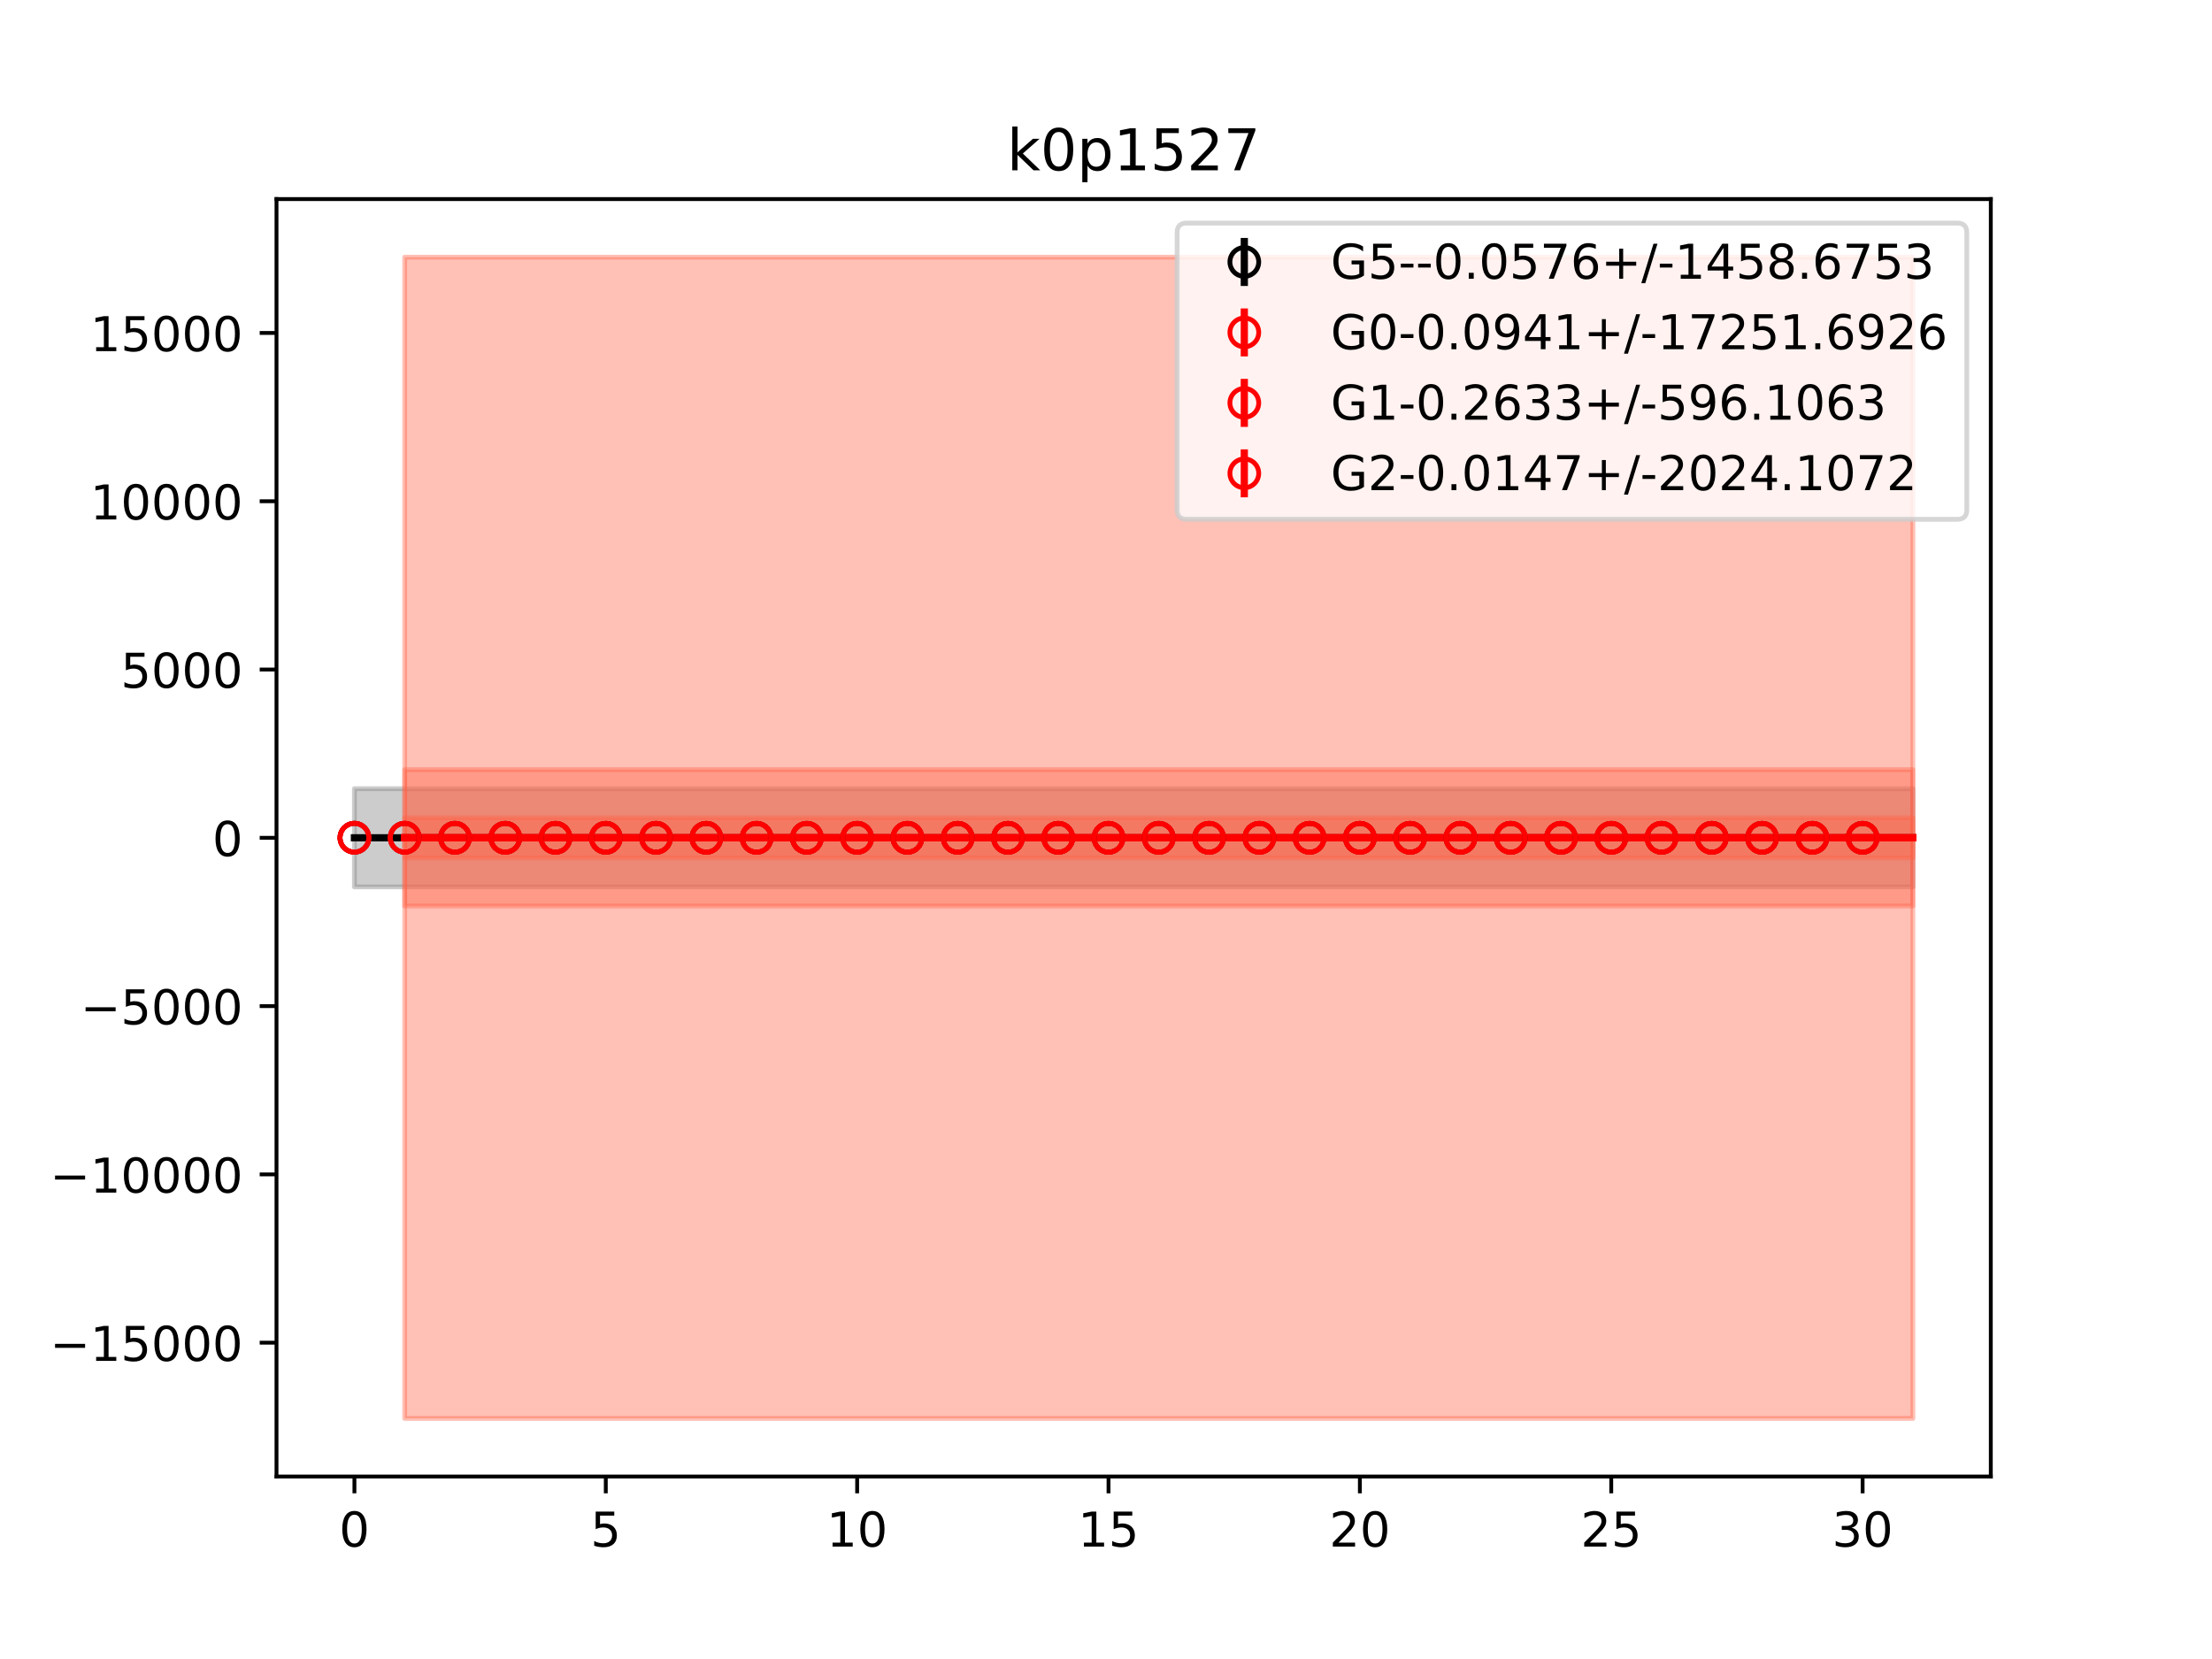 <?xml version="1.0" encoding="utf-8" standalone="no"?>
<!DOCTYPE svg PUBLIC "-//W3C//DTD SVG 1.1//EN"
  "http://www.w3.org/Graphics/SVG/1.1/DTD/svg11.dtd">
<!-- Created with matplotlib (https://matplotlib.org/) -->
<svg height="345.6pt" version="1.1" viewBox="0 0 460.8 345.6" width="460.8pt" xmlns="http://www.w3.org/2000/svg" xmlns:xlink="http://www.w3.org/1999/xlink">
 <defs>
  <style type="text/css">
*{stroke-linecap:butt;stroke-linejoin:round;}
  </style>
 </defs>
 <g id="figure_1">
  <g id="patch_1">
   <path d="M 0 345.6 
L 460.8 345.6 
L 460.8 0 
L 0 0 
z
" style="fill:#ffffff;"/>
  </g>
  <g id="axes_1">
   <g id="patch_2">
    <path d="M 57.6 307.584 
L 414.72 307.584 
L 414.72 41.472 
L 57.6 41.472 
z
" style="fill:#ffffff;"/>
   </g>
   <g id="PolyCollection_1">
    <defs>
     <path d="M 73.833 -181.298 
L 73.833 -160.843 
L 84.305 -160.843 
L 94.778 -160.843 
L 105.251 -160.843 
L 115.724 -160.843 
L 126.196 -160.843 
L 136.669 -160.843 
L 147.142 -160.843 
L 157.615 -160.843 
L 168.087 -160.843 
L 178.56 -160.843 
L 189.033 -160.843 
L 199.505 -160.843 
L 209.978 -160.843 
L 220.451 -160.843 
L 230.924 -160.843 
L 241.396 -160.843 
L 251.869 -160.843 
L 262.342 -160.843 
L 272.815 -160.843 
L 283.287 -160.843 
L 293.76 -160.843 
L 304.233 -160.843 
L 314.705 -160.843 
L 325.178 -160.843 
L 335.651 -160.843 
L 346.124 -160.843 
L 356.596 -160.843 
L 367.069 -160.843 
L 377.542 -160.843 
L 388.015 -160.843 
L 398.487 -160.843 
L 398.487 -181.298 
L 398.487 -181.298 
L 388.015 -181.298 
L 377.542 -181.298 
L 367.069 -181.298 
L 356.596 -181.298 
L 346.124 -181.298 
L 335.651 -181.298 
L 325.178 -181.298 
L 314.705 -181.298 
L 304.233 -181.298 
L 293.76 -181.298 
L 283.287 -181.298 
L 272.815 -181.298 
L 262.342 -181.298 
L 251.869 -181.298 
L 241.396 -181.298 
L 230.924 -181.298 
L 220.451 -181.298 
L 209.978 -181.298 
L 199.505 -181.298 
L 189.033 -181.298 
L 178.56 -181.298 
L 168.087 -181.298 
L 157.615 -181.298 
L 147.142 -181.298 
L 136.669 -181.298 
L 126.196 -181.298 
L 115.724 -181.298 
L 105.251 -181.298 
L 94.778 -181.298 
L 84.305 -181.298 
L 73.833 -181.298 
z
" id="ma9f7915582" style="stroke:#808080;stroke-opacity:0.4;"/>
    </defs>
    <g clip-path="url(#p9915caf47b)">
     <use style="fill:#808080;fill-opacity:0.4;stroke:#808080;stroke-opacity:0.4;" x="0" xlink:href="#ma9f7915582" y="345.6"/>
    </g>
   </g>
   <g id="PolyCollection_2">
    <defs>
     <path d="M 84.305 -292.032 
L 84.305 -50.112 
L 94.778 -50.112 
L 105.251 -50.112 
L 115.724 -50.112 
L 126.196 -50.112 
L 136.669 -50.112 
L 147.142 -50.112 
L 157.615 -50.112 
L 168.087 -50.112 
L 178.56 -50.112 
L 189.033 -50.112 
L 199.505 -50.112 
L 209.978 -50.112 
L 220.451 -50.112 
L 230.924 -50.112 
L 241.396 -50.112 
L 251.869 -50.112 
L 262.342 -50.112 
L 272.815 -50.112 
L 283.287 -50.112 
L 293.76 -50.112 
L 304.233 -50.112 
L 314.705 -50.112 
L 325.178 -50.112 
L 335.651 -50.112 
L 346.124 -50.112 
L 356.596 -50.112 
L 367.069 -50.112 
L 377.542 -50.112 
L 388.015 -50.112 
L 398.487 -50.112 
L 398.487 -292.032 
L 398.487 -292.032 
L 388.015 -292.032 
L 377.542 -292.032 
L 367.069 -292.032 
L 356.596 -292.032 
L 346.124 -292.032 
L 335.651 -292.032 
L 325.178 -292.032 
L 314.705 -292.032 
L 304.233 -292.032 
L 293.76 -292.032 
L 283.287 -292.032 
L 272.815 -292.032 
L 262.342 -292.032 
L 251.869 -292.032 
L 241.396 -292.032 
L 230.924 -292.032 
L 220.451 -292.032 
L 209.978 -292.032 
L 199.505 -292.032 
L 189.033 -292.032 
L 178.56 -292.032 
L 168.087 -292.032 
L 157.615 -292.032 
L 147.142 -292.032 
L 136.669 -292.032 
L 126.196 -292.032 
L 115.724 -292.032 
L 105.251 -292.032 
L 94.778 -292.032 
L 84.305 -292.032 
z
" id="m468302e255" style="stroke:#ff6347;stroke-opacity:0.4;"/>
    </defs>
    <g clip-path="url(#p9915caf47b)">
     <use style="fill:#ff6347;fill-opacity:0.4;stroke:#ff6347;stroke-opacity:0.4;" x="0" xlink:href="#m468302e255" y="345.6"/>
    </g>
   </g>
   <g id="PolyCollection_3">
    <defs>
     <path d="M 84.305 -175.253 
L 84.305 -166.894 
L 94.778 -166.894 
L 105.251 -166.894 
L 115.724 -166.894 
L 126.196 -166.894 
L 136.669 -166.894 
L 147.142 -166.894 
L 157.615 -166.894 
L 168.087 -166.894 
L 178.56 -166.894 
L 189.033 -166.894 
L 199.505 -166.894 
L 209.978 -166.894 
L 220.451 -166.894 
L 230.924 -166.894 
L 241.396 -166.894 
L 251.869 -166.894 
L 262.342 -166.894 
L 272.815 -166.894 
L 283.287 -166.894 
L 293.76 -166.894 
L 304.233 -166.894 
L 314.705 -166.894 
L 325.178 -166.894 
L 335.651 -166.894 
L 346.124 -166.894 
L 356.596 -166.894 
L 367.069 -166.894 
L 377.542 -166.894 
L 388.015 -166.894 
L 398.487 -166.894 
L 398.487 -175.253 
L 398.487 -175.253 
L 388.015 -175.253 
L 377.542 -175.253 
L 367.069 -175.253 
L 356.596 -175.253 
L 346.124 -175.253 
L 335.651 -175.253 
L 325.178 -175.253 
L 314.705 -175.253 
L 304.233 -175.253 
L 293.76 -175.253 
L 283.287 -175.253 
L 272.815 -175.253 
L 262.342 -175.253 
L 251.869 -175.253 
L 241.396 -175.253 
L 230.924 -175.253 
L 220.451 -175.253 
L 209.978 -175.253 
L 199.505 -175.253 
L 189.033 -175.253 
L 178.56 -175.253 
L 168.087 -175.253 
L 157.615 -175.253 
L 147.142 -175.253 
L 136.669 -175.253 
L 126.196 -175.253 
L 115.724 -175.253 
L 105.251 -175.253 
L 94.778 -175.253 
L 84.305 -175.253 
z
" id="m6cfdcf183e" style="stroke:#ff6347;stroke-opacity:0.4;"/>
    </defs>
    <g clip-path="url(#p9915caf47b)">
     <use style="fill:#ff6347;fill-opacity:0.4;stroke:#ff6347;stroke-opacity:0.4;" x="0" xlink:href="#m6cfdcf183e" y="345.6"/>
    </g>
   </g>
   <g id="PolyCollection_4">
    <defs>
     <path d="M 84.305 -185.263 
L 84.305 -156.879 
L 94.778 -156.879 
L 105.251 -156.879 
L 115.724 -156.879 
L 126.196 -156.879 
L 136.669 -156.879 
L 147.142 -156.879 
L 157.615 -156.879 
L 168.087 -156.879 
L 178.56 -156.879 
L 189.033 -156.879 
L 199.505 -156.879 
L 209.978 -156.879 
L 220.451 -156.879 
L 230.924 -156.879 
L 241.396 -156.879 
L 251.869 -156.879 
L 262.342 -156.879 
L 272.815 -156.879 
L 283.287 -156.879 
L 293.76 -156.879 
L 304.233 -156.879 
L 314.705 -156.879 
L 325.178 -156.879 
L 335.651 -156.879 
L 346.124 -156.879 
L 356.596 -156.879 
L 367.069 -156.879 
L 377.542 -156.879 
L 388.015 -156.879 
L 398.487 -156.879 
L 398.487 -185.263 
L 398.487 -185.263 
L 388.015 -185.263 
L 377.542 -185.263 
L 367.069 -185.263 
L 356.596 -185.263 
L 346.124 -185.263 
L 335.651 -185.263 
L 325.178 -185.263 
L 314.705 -185.263 
L 304.233 -185.263 
L 293.76 -185.263 
L 283.287 -185.263 
L 272.815 -185.263 
L 262.342 -185.263 
L 251.869 -185.263 
L 241.396 -185.263 
L 230.924 -185.263 
L 220.451 -185.263 
L 209.978 -185.263 
L 199.505 -185.263 
L 189.033 -185.263 
L 178.56 -185.263 
L 168.087 -185.263 
L 157.615 -185.263 
L 147.142 -185.263 
L 136.669 -185.263 
L 126.196 -185.263 
L 115.724 -185.263 
L 105.251 -185.263 
L 94.778 -185.263 
L 84.305 -185.263 
z
" id="m19964b899a" style="stroke:#ff6347;stroke-opacity:0.4;"/>
    </defs>
    <g clip-path="url(#p9915caf47b)">
     <use style="fill:#ff6347;fill-opacity:0.4;stroke:#ff6347;stroke-opacity:0.4;" x="0" xlink:href="#m19964b899a" y="345.6"/>
    </g>
   </g>
   <g id="matplotlib.axis_1">
    <g id="xtick_1">
     <g id="line2d_1">
      <defs>
       <path d="M 0 0 
L 0 3.5 
" id="m125a517c68" style="stroke:#000000;stroke-width:0.8;"/>
      </defs>
      <g>
       <use style="stroke:#000000;stroke-width:0.8;" x="73.833" xlink:href="#m125a517c68" y="307.584"/>
      </g>
     </g>
     <g id="text_1">
      <!-- 0 -->
      <defs>
       <path d="M 31.781 66.406 
Q 24.172 66.406 20.328 58.906 
Q 16.5 51.422 16.5 36.375 
Q 16.5 21.391 20.328 13.891 
Q 24.172 6.391 31.781 6.391 
Q 39.453 6.391 43.281 13.891 
Q 47.125 21.391 47.125 36.375 
Q 47.125 51.422 43.281 58.906 
Q 39.453 66.406 31.781 66.406 
z
M 31.781 74.219 
Q 44.047 74.219 50.516 64.516 
Q 56.984 54.828 56.984 36.375 
Q 56.984 17.969 50.516 8.266 
Q 44.047 -1.422 31.781 -1.422 
Q 19.531 -1.422 13.062 8.266 
Q 6.594 17.969 6.594 36.375 
Q 6.594 54.828 13.062 64.516 
Q 19.531 74.219 31.781 74.219 
z
" id="DejaVuSans-48"/>
      </defs>
      <g transform="translate(70.651 322.182)scale(0.1 -0.1)">
       <use xlink:href="#DejaVuSans-48"/>
      </g>
     </g>
    </g>
    <g id="xtick_2">
     <g id="line2d_2">
      <g>
       <use style="stroke:#000000;stroke-width:0.8;" x="126.196" xlink:href="#m125a517c68" y="307.584"/>
      </g>
     </g>
     <g id="text_2">
      <!-- 5 -->
      <defs>
       <path d="M 10.797 72.906 
L 49.516 72.906 
L 49.516 64.594 
L 19.828 64.594 
L 19.828 46.734 
Q 21.969 47.469 24.109 47.828 
Q 26.266 48.188 28.422 48.188 
Q 40.625 48.188 47.75 41.5 
Q 54.891 34.812 54.891 23.391 
Q 54.891 11.625 47.562 5.094 
Q 40.234 -1.422 26.906 -1.422 
Q 22.312 -1.422 17.547 -0.641 
Q 12.797 0.141 7.719 1.703 
L 7.719 11.625 
Q 12.109 9.234 16.797 8.062 
Q 21.484 6.891 26.703 6.891 
Q 35.156 6.891 40.078 11.328 
Q 45.016 15.766 45.016 23.391 
Q 45.016 31 40.078 35.438 
Q 35.156 39.891 26.703 39.891 
Q 22.75 39.891 18.812 39.016 
Q 14.891 38.141 10.797 36.281 
z
" id="DejaVuSans-53"/>
      </defs>
      <g transform="translate(123.015 322.182)scale(0.1 -0.1)">
       <use xlink:href="#DejaVuSans-53"/>
      </g>
     </g>
    </g>
    <g id="xtick_3">
     <g id="line2d_3">
      <g>
       <use style="stroke:#000000;stroke-width:0.8;" x="178.56" xlink:href="#m125a517c68" y="307.584"/>
      </g>
     </g>
     <g id="text_3">
      <!-- 10 -->
      <defs>
       <path d="M 12.406 8.297 
L 28.516 8.297 
L 28.516 63.922 
L 10.984 60.406 
L 10.984 69.391 
L 28.422 72.906 
L 38.281 72.906 
L 38.281 8.297 
L 54.391 8.297 
L 54.391 0 
L 12.406 0 
z
" id="DejaVuSans-49"/>
      </defs>
      <g transform="translate(172.197 322.182)scale(0.1 -0.1)">
       <use xlink:href="#DejaVuSans-49"/>
       <use x="63.623" xlink:href="#DejaVuSans-48"/>
      </g>
     </g>
    </g>
    <g id="xtick_4">
     <g id="line2d_4">
      <g>
       <use style="stroke:#000000;stroke-width:0.8;" x="230.924" xlink:href="#m125a517c68" y="307.584"/>
      </g>
     </g>
     <g id="text_4">
      <!-- 15 -->
      <g transform="translate(224.561 322.182)scale(0.1 -0.1)">
       <use xlink:href="#DejaVuSans-49"/>
       <use x="63.623" xlink:href="#DejaVuSans-53"/>
      </g>
     </g>
    </g>
    <g id="xtick_5">
     <g id="line2d_5">
      <g>
       <use style="stroke:#000000;stroke-width:0.8;" x="283.287" xlink:href="#m125a517c68" y="307.584"/>
      </g>
     </g>
     <g id="text_5">
      <!-- 20 -->
      <defs>
       <path d="M 19.188 8.297 
L 53.609 8.297 
L 53.609 0 
L 7.328 0 
L 7.328 8.297 
Q 12.938 14.109 22.625 23.891 
Q 32.328 33.688 34.812 36.531 
Q 39.547 41.844 41.422 45.531 
Q 43.312 49.219 43.312 52.781 
Q 43.312 58.594 39.234 62.25 
Q 35.156 65.922 28.609 65.922 
Q 23.969 65.922 18.812 64.312 
Q 13.672 62.703 7.812 59.422 
L 7.812 69.391 
Q 13.766 71.781 18.938 73 
Q 24.125 74.219 28.422 74.219 
Q 39.75 74.219 46.484 68.547 
Q 53.219 62.891 53.219 53.422 
Q 53.219 48.922 51.531 44.891 
Q 49.859 40.875 45.406 35.406 
Q 44.188 33.984 37.641 27.219 
Q 31.109 20.453 19.188 8.297 
z
" id="DejaVuSans-50"/>
      </defs>
      <g transform="translate(276.925 322.182)scale(0.1 -0.1)">
       <use xlink:href="#DejaVuSans-50"/>
       <use x="63.623" xlink:href="#DejaVuSans-48"/>
      </g>
     </g>
    </g>
    <g id="xtick_6">
     <g id="line2d_6">
      <g>
       <use style="stroke:#000000;stroke-width:0.8;" x="335.651" xlink:href="#m125a517c68" y="307.584"/>
      </g>
     </g>
     <g id="text_6">
      <!-- 25 -->
      <g transform="translate(329.288 322.182)scale(0.1 -0.1)">
       <use xlink:href="#DejaVuSans-50"/>
       <use x="63.623" xlink:href="#DejaVuSans-53"/>
      </g>
     </g>
    </g>
    <g id="xtick_7">
     <g id="line2d_7">
      <g>
       <use style="stroke:#000000;stroke-width:0.8;" x="388.015" xlink:href="#m125a517c68" y="307.584"/>
      </g>
     </g>
     <g id="text_7">
      <!-- 30 -->
      <defs>
       <path d="M 40.578 39.312 
Q 47.656 37.797 51.625 33 
Q 55.609 28.219 55.609 21.188 
Q 55.609 10.406 48.188 4.484 
Q 40.766 -1.422 27.094 -1.422 
Q 22.516 -1.422 17.656 -0.516 
Q 12.797 0.391 7.625 2.203 
L 7.625 11.719 
Q 11.719 9.328 16.594 8.109 
Q 21.484 6.891 26.812 6.891 
Q 36.078 6.891 40.938 10.547 
Q 45.797 14.203 45.797 21.188 
Q 45.797 27.641 41.281 31.266 
Q 36.766 34.906 28.719 34.906 
L 20.219 34.906 
L 20.219 43.016 
L 29.109 43.016 
Q 36.375 43.016 40.234 45.922 
Q 44.094 48.828 44.094 54.297 
Q 44.094 59.906 40.109 62.906 
Q 36.141 65.922 28.719 65.922 
Q 24.656 65.922 20.016 65.031 
Q 15.375 64.156 9.812 62.312 
L 9.812 71.094 
Q 15.438 72.656 20.344 73.438 
Q 25.25 74.219 29.594 74.219 
Q 40.828 74.219 47.359 69.109 
Q 53.906 64.016 53.906 55.328 
Q 53.906 49.266 50.438 45.094 
Q 46.969 40.922 40.578 39.312 
z
" id="DejaVuSans-51"/>
      </defs>
      <g transform="translate(381.652 322.182)scale(0.1 -0.1)">
       <use xlink:href="#DejaVuSans-51"/>
       <use x="63.623" xlink:href="#DejaVuSans-48"/>
      </g>
     </g>
    </g>
   </g>
   <g id="matplotlib.axis_2">
    <g id="ytick_1">
     <g id="line2d_8">
      <defs>
       <path d="M 0 0 
L -3.5 0 
" id="m4647916063" style="stroke:#000000;stroke-width:0.8;"/>
      </defs>
      <g>
       <use style="stroke:#000000;stroke-width:0.8;" x="57.6" xlink:href="#m4647916063" y="279.701"/>
      </g>
     </g>
     <g id="text_8">
      <!-- −15000 -->
      <defs>
       <path d="M 10.594 35.5 
L 73.188 35.5 
L 73.188 27.203 
L 10.594 27.203 
z
" id="DejaVuSans-8722"/>
      </defs>
      <g transform="translate(10.408 283.5)scale(0.1 -0.1)">
       <use xlink:href="#DejaVuSans-8722"/>
       <use x="83.789" xlink:href="#DejaVuSans-49"/>
       <use x="147.412" xlink:href="#DejaVuSans-53"/>
       <use x="211.035" xlink:href="#DejaVuSans-48"/>
       <use x="274.658" xlink:href="#DejaVuSans-48"/>
       <use x="338.281" xlink:href="#DejaVuSans-48"/>
      </g>
     </g>
    </g>
    <g id="ytick_2">
     <g id="line2d_9">
      <g>
       <use style="stroke:#000000;stroke-width:0.8;" x="57.6" xlink:href="#m4647916063" y="244.644"/>
      </g>
     </g>
     <g id="text_9">
      <!-- −10000 -->
      <g transform="translate(10.408 248.443)scale(0.1 -0.1)">
       <use xlink:href="#DejaVuSans-8722"/>
       <use x="83.789" xlink:href="#DejaVuSans-49"/>
       <use x="147.412" xlink:href="#DejaVuSans-48"/>
       <use x="211.035" xlink:href="#DejaVuSans-48"/>
       <use x="274.658" xlink:href="#DejaVuSans-48"/>
       <use x="338.281" xlink:href="#DejaVuSans-48"/>
      </g>
     </g>
    </g>
    <g id="ytick_3">
     <g id="line2d_10">
      <g>
       <use style="stroke:#000000;stroke-width:0.8;" x="57.6" xlink:href="#m4647916063" y="209.586"/>
      </g>
     </g>
     <g id="text_10">
      <!-- −5000 -->
      <g transform="translate(16.77 213.385)scale(0.1 -0.1)">
       <use xlink:href="#DejaVuSans-8722"/>
       <use x="83.789" xlink:href="#DejaVuSans-53"/>
       <use x="147.412" xlink:href="#DejaVuSans-48"/>
       <use x="211.035" xlink:href="#DejaVuSans-48"/>
       <use x="274.658" xlink:href="#DejaVuSans-48"/>
      </g>
     </g>
    </g>
    <g id="ytick_4">
     <g id="line2d_11">
      <g>
       <use style="stroke:#000000;stroke-width:0.8;" x="57.6" xlink:href="#m4647916063" y="174.529"/>
      </g>
     </g>
     <g id="text_11">
      <!-- 0 -->
      <g transform="translate(44.237 178.328)scale(0.1 -0.1)">
       <use xlink:href="#DejaVuSans-48"/>
      </g>
     </g>
    </g>
    <g id="ytick_5">
     <g id="line2d_12">
      <g>
       <use style="stroke:#000000;stroke-width:0.8;" x="57.6" xlink:href="#m4647916063" y="139.471"/>
      </g>
     </g>
     <g id="text_12">
      <!-- 5000 -->
      <g transform="translate(25.15 143.27)scale(0.1 -0.1)">
       <use xlink:href="#DejaVuSans-53"/>
       <use x="63.623" xlink:href="#DejaVuSans-48"/>
       <use x="127.246" xlink:href="#DejaVuSans-48"/>
       <use x="190.869" xlink:href="#DejaVuSans-48"/>
      </g>
     </g>
    </g>
    <g id="ytick_6">
     <g id="line2d_13">
      <g>
       <use style="stroke:#000000;stroke-width:0.8;" x="57.6" xlink:href="#m4647916063" y="104.414"/>
      </g>
     </g>
     <g id="text_13">
      <!-- 10000 -->
      <g transform="translate(18.788 108.213)scale(0.1 -0.1)">
       <use xlink:href="#DejaVuSans-49"/>
       <use x="63.623" xlink:href="#DejaVuSans-48"/>
       <use x="127.246" xlink:href="#DejaVuSans-48"/>
       <use x="190.869" xlink:href="#DejaVuSans-48"/>
       <use x="254.492" xlink:href="#DejaVuSans-48"/>
      </g>
     </g>
    </g>
    <g id="ytick_7">
     <g id="line2d_14">
      <g>
       <use style="stroke:#000000;stroke-width:0.8;" x="57.6" xlink:href="#m4647916063" y="69.356"/>
      </g>
     </g>
     <g id="text_14">
      <!-- 15000 -->
      <g transform="translate(18.788 73.156)scale(0.1 -0.1)">
       <use xlink:href="#DejaVuSans-49"/>
       <use x="63.623" xlink:href="#DejaVuSans-53"/>
       <use x="127.246" xlink:href="#DejaVuSans-48"/>
       <use x="190.869" xlink:href="#DejaVuSans-48"/>
       <use x="254.492" xlink:href="#DejaVuSans-48"/>
      </g>
     </g>
    </g>
   </g>
   <g id="LineCollection_1">
    <path clip-path="url(#p9915caf47b)" d="M 73.833 174.514 
L 73.833 174.514 
" style="fill:none;stroke:#000000;stroke-width:1.5;"/>
    <path clip-path="url(#p9915caf47b)" d="M 84.305 174.519 
L 84.305 174.519 
" style="fill:none;stroke:#000000;stroke-width:1.5;"/>
    <path clip-path="url(#p9915caf47b)" d="M 94.778 174.522 
L 94.778 174.522 
" style="fill:none;stroke:#000000;stroke-width:1.5;"/>
    <path clip-path="url(#p9915caf47b)" d="M 105.251 174.524 
L 105.251 174.524 
" style="fill:none;stroke:#000000;stroke-width:1.5;"/>
    <path clip-path="url(#p9915caf47b)" d="M 115.724 174.526 
L 115.724 174.526 
" style="fill:none;stroke:#000000;stroke-width:1.5;"/>
    <path clip-path="url(#p9915caf47b)" d="M 126.196 174.527 
L 126.196 174.527 
" style="fill:none;stroke:#000000;stroke-width:1.5;"/>
    <path clip-path="url(#p9915caf47b)" d="M 136.669 174.527 
L 136.669 174.527 
" style="fill:none;stroke:#000000;stroke-width:1.5;"/>
    <path clip-path="url(#p9915caf47b)" d="M 147.142 174.527 
L 147.142 174.527 
" style="fill:none;stroke:#000000;stroke-width:1.5;"/>
    <path clip-path="url(#p9915caf47b)" d="M 157.615 174.527 
L 157.615 174.527 
" style="fill:none;stroke:#000000;stroke-width:1.5;"/>
    <path clip-path="url(#p9915caf47b)" d="M 168.087 174.527 
L 168.087 174.527 
" style="fill:none;stroke:#000000;stroke-width:1.5;"/>
    <path clip-path="url(#p9915caf47b)" d="M 178.56 174.528 
L 178.56 174.528 
" style="fill:none;stroke:#000000;stroke-width:1.5;"/>
    <path clip-path="url(#p9915caf47b)" d="M 189.033 174.528 
L 189.033 174.528 
" style="fill:none;stroke:#000000;stroke-width:1.5;"/>
    <path clip-path="url(#p9915caf47b)" d="M 199.505 174.528 
L 199.505 174.528 
" style="fill:none;stroke:#000000;stroke-width:1.5;"/>
    <path clip-path="url(#p9915caf47b)" d="M 209.978 174.528 
L 209.978 174.528 
" style="fill:none;stroke:#000000;stroke-width:1.5;"/>
    <path clip-path="url(#p9915caf47b)" d="M 220.451 174.528 
L 220.451 174.528 
" style="fill:none;stroke:#000000;stroke-width:1.5;"/>
    <path clip-path="url(#p9915caf47b)" d="M 230.924 174.528 
L 230.924 174.528 
" style="fill:none;stroke:#000000;stroke-width:1.5;"/>
    <path clip-path="url(#p9915caf47b)" d="M 241.396 174.528 
L 241.396 174.528 
" style="fill:none;stroke:#000000;stroke-width:1.5;"/>
    <path clip-path="url(#p9915caf47b)" d="M 251.869 174.528 
L 251.869 174.528 
" style="fill:none;stroke:#000000;stroke-width:1.5;"/>
    <path clip-path="url(#p9915caf47b)" d="M 262.342 174.528 
L 262.342 174.528 
" style="fill:none;stroke:#000000;stroke-width:1.5;"/>
    <path clip-path="url(#p9915caf47b)" d="M 272.815 174.528 
L 272.815 174.528 
" style="fill:none;stroke:#000000;stroke-width:1.5;"/>
    <path clip-path="url(#p9915caf47b)" d="M 283.287 174.528 
L 283.287 174.528 
" style="fill:none;stroke:#000000;stroke-width:1.5;"/>
    <path clip-path="url(#p9915caf47b)" d="M 293.76 174.528 
L 293.76 174.528 
" style="fill:none;stroke:#000000;stroke-width:1.5;"/>
    <path clip-path="url(#p9915caf47b)" d="M 304.233 174.528 
L 304.233 174.528 
" style="fill:none;stroke:#000000;stroke-width:1.5;"/>
    <path clip-path="url(#p9915caf47b)" d="M 314.705 174.528 
L 314.705 174.528 
" style="fill:none;stroke:#000000;stroke-width:1.5;"/>
    <path clip-path="url(#p9915caf47b)" d="M 325.178 174.528 
L 325.178 174.528 
" style="fill:none;stroke:#000000;stroke-width:1.5;"/>
    <path clip-path="url(#p9915caf47b)" d="M 335.651 174.528 
L 335.651 174.528 
" style="fill:none;stroke:#000000;stroke-width:1.5;"/>
    <path clip-path="url(#p9915caf47b)" d="M 346.124 174.528 
L 346.124 174.528 
" style="fill:none;stroke:#000000;stroke-width:1.5;"/>
    <path clip-path="url(#p9915caf47b)" d="M 356.596 174.528 
L 356.596 174.528 
" style="fill:none;stroke:#000000;stroke-width:1.5;"/>
    <path clip-path="url(#p9915caf47b)" d="M 367.069 174.528 
L 367.069 174.528 
" style="fill:none;stroke:#000000;stroke-width:1.5;"/>
    <path clip-path="url(#p9915caf47b)" d="M 377.542 174.528 
L 377.542 174.528 
" style="fill:none;stroke:#000000;stroke-width:1.5;"/>
    <path clip-path="url(#p9915caf47b)" d="M 388.015 174.528 
L 388.015 174.528 
" style="fill:none;stroke:#000000;stroke-width:1.5;"/>
   </g>
   <g id="LineCollection_2">
    <path clip-path="url(#p9915caf47b)" d="M 73.833 174.512 
L 73.833 174.512 
" style="fill:none;stroke:#ff0000;stroke-width:1.5;"/>
    <path clip-path="url(#p9915caf47b)" d="M 84.305 174.517 
L 84.305 174.517 
" style="fill:none;stroke:#ff0000;stroke-width:1.5;"/>
    <path clip-path="url(#p9915caf47b)" d="M 94.778 174.52 
L 94.778 174.52 
" style="fill:none;stroke:#ff0000;stroke-width:1.5;"/>
    <path clip-path="url(#p9915caf47b)" d="M 105.251 174.522 
L 105.251 174.522 
" style="fill:none;stroke:#ff0000;stroke-width:1.5;"/>
    <path clip-path="url(#p9915caf47b)" d="M 115.724 174.524 
L 115.724 174.524 
" style="fill:none;stroke:#ff0000;stroke-width:1.5;"/>
    <path clip-path="url(#p9915caf47b)" d="M 126.196 174.525 
L 126.196 174.525 
" style="fill:none;stroke:#ff0000;stroke-width:1.5;"/>
    <path clip-path="url(#p9915caf47b)" d="M 136.669 174.526 
L 136.669 174.525 
" style="fill:none;stroke:#ff0000;stroke-width:1.5;"/>
    <path clip-path="url(#p9915caf47b)" d="M 147.142 174.526 
L 147.142 174.526 
" style="fill:none;stroke:#ff0000;stroke-width:1.5;"/>
    <path clip-path="url(#p9915caf47b)" d="M 157.615 174.526 
L 157.615 174.526 
" style="fill:none;stroke:#ff0000;stroke-width:1.5;"/>
    <path clip-path="url(#p9915caf47b)" d="M 168.087 174.526 
L 168.087 174.526 
" style="fill:none;stroke:#ff0000;stroke-width:1.5;"/>
    <path clip-path="url(#p9915caf47b)" d="M 178.56 174.527 
L 178.56 174.527 
" style="fill:none;stroke:#ff0000;stroke-width:1.5;"/>
    <path clip-path="url(#p9915caf47b)" d="M 189.033 174.527 
L 189.033 174.527 
" style="fill:none;stroke:#ff0000;stroke-width:1.5;"/>
    <path clip-path="url(#p9915caf47b)" d="M 199.505 174.527 
L 199.505 174.527 
" style="fill:none;stroke:#ff0000;stroke-width:1.5;"/>
    <path clip-path="url(#p9915caf47b)" d="M 209.978 174.527 
L 209.978 174.527 
" style="fill:none;stroke:#ff0000;stroke-width:1.5;"/>
    <path clip-path="url(#p9915caf47b)" d="M 220.451 174.527 
L 220.451 174.527 
" style="fill:none;stroke:#ff0000;stroke-width:1.5;"/>
    <path clip-path="url(#p9915caf47b)" d="M 230.924 174.527 
L 230.924 174.527 
" style="fill:none;stroke:#ff0000;stroke-width:1.5;"/>
    <path clip-path="url(#p9915caf47b)" d="M 241.396 174.527 
L 241.396 174.527 
" style="fill:none;stroke:#ff0000;stroke-width:1.5;"/>
    <path clip-path="url(#p9915caf47b)" d="M 251.869 174.527 
L 251.869 174.527 
" style="fill:none;stroke:#ff0000;stroke-width:1.5;"/>
    <path clip-path="url(#p9915caf47b)" d="M 262.342 174.527 
L 262.342 174.527 
" style="fill:none;stroke:#ff0000;stroke-width:1.5;"/>
    <path clip-path="url(#p9915caf47b)" d="M 272.815 174.527 
L 272.815 174.527 
" style="fill:none;stroke:#ff0000;stroke-width:1.5;"/>
    <path clip-path="url(#p9915caf47b)" d="M 283.287 174.527 
L 283.287 174.527 
" style="fill:none;stroke:#ff0000;stroke-width:1.5;"/>
    <path clip-path="url(#p9915caf47b)" d="M 293.76 174.527 
L 293.76 174.527 
" style="fill:none;stroke:#ff0000;stroke-width:1.5;"/>
    <path clip-path="url(#p9915caf47b)" d="M 304.233 174.527 
L 304.233 174.527 
" style="fill:none;stroke:#ff0000;stroke-width:1.5;"/>
    <path clip-path="url(#p9915caf47b)" d="M 314.705 174.527 
L 314.705 174.527 
" style="fill:none;stroke:#ff0000;stroke-width:1.5;"/>
    <path clip-path="url(#p9915caf47b)" d="M 325.178 174.527 
L 325.178 174.527 
" style="fill:none;stroke:#ff0000;stroke-width:1.5;"/>
    <path clip-path="url(#p9915caf47b)" d="M 335.651 174.528 
L 335.651 174.527 
" style="fill:none;stroke:#ff0000;stroke-width:1.5;"/>
    <path clip-path="url(#p9915caf47b)" d="M 346.124 174.528 
L 346.124 174.528 
" style="fill:none;stroke:#ff0000;stroke-width:1.5;"/>
    <path clip-path="url(#p9915caf47b)" d="M 356.596 174.528 
L 356.596 174.528 
" style="fill:none;stroke:#ff0000;stroke-width:1.5;"/>
    <path clip-path="url(#p9915caf47b)" d="M 367.069 174.528 
L 367.069 174.528 
" style="fill:none;stroke:#ff0000;stroke-width:1.5;"/>
    <path clip-path="url(#p9915caf47b)" d="M 377.542 174.528 
L 377.542 174.528 
" style="fill:none;stroke:#ff0000;stroke-width:1.5;"/>
    <path clip-path="url(#p9915caf47b)" d="M 388.015 174.528 
L 388.015 174.528 
" style="fill:none;stroke:#ff0000;stroke-width:1.5;"/>
   </g>
   <g id="LineCollection_3">
    <path clip-path="url(#p9915caf47b)" d="M 73.833 174.512 
L 73.833 174.512 
" style="fill:none;stroke:#ff0000;stroke-width:1.5;"/>
    <path clip-path="url(#p9915caf47b)" d="M 84.305 174.517 
L 84.305 174.517 
" style="fill:none;stroke:#ff0000;stroke-width:1.5;"/>
    <path clip-path="url(#p9915caf47b)" d="M 94.778 174.52 
L 94.778 174.52 
" style="fill:none;stroke:#ff0000;stroke-width:1.5;"/>
    <path clip-path="url(#p9915caf47b)" d="M 105.251 174.522 
L 105.251 174.522 
" style="fill:none;stroke:#ff0000;stroke-width:1.5;"/>
    <path clip-path="url(#p9915caf47b)" d="M 115.724 174.524 
L 115.724 174.524 
" style="fill:none;stroke:#ff0000;stroke-width:1.5;"/>
    <path clip-path="url(#p9915caf47b)" d="M 126.196 174.525 
L 126.196 174.525 
" style="fill:none;stroke:#ff0000;stroke-width:1.5;"/>
    <path clip-path="url(#p9915caf47b)" d="M 136.669 174.526 
L 136.669 174.525 
" style="fill:none;stroke:#ff0000;stroke-width:1.5;"/>
    <path clip-path="url(#p9915caf47b)" d="M 147.142 174.526 
L 147.142 174.526 
" style="fill:none;stroke:#ff0000;stroke-width:1.5;"/>
    <path clip-path="url(#p9915caf47b)" d="M 157.615 174.526 
L 157.615 174.526 
" style="fill:none;stroke:#ff0000;stroke-width:1.5;"/>
    <path clip-path="url(#p9915caf47b)" d="M 168.087 174.526 
L 168.087 174.526 
" style="fill:none;stroke:#ff0000;stroke-width:1.5;"/>
    <path clip-path="url(#p9915caf47b)" d="M 178.56 174.527 
L 178.56 174.527 
" style="fill:none;stroke:#ff0000;stroke-width:1.5;"/>
    <path clip-path="url(#p9915caf47b)" d="M 189.033 174.527 
L 189.033 174.527 
" style="fill:none;stroke:#ff0000;stroke-width:1.5;"/>
    <path clip-path="url(#p9915caf47b)" d="M 199.505 174.527 
L 199.505 174.527 
" style="fill:none;stroke:#ff0000;stroke-width:1.5;"/>
    <path clip-path="url(#p9915caf47b)" d="M 209.978 174.527 
L 209.978 174.527 
" style="fill:none;stroke:#ff0000;stroke-width:1.5;"/>
    <path clip-path="url(#p9915caf47b)" d="M 220.451 174.527 
L 220.451 174.527 
" style="fill:none;stroke:#ff0000;stroke-width:1.5;"/>
    <path clip-path="url(#p9915caf47b)" d="M 230.924 174.527 
L 230.924 174.527 
" style="fill:none;stroke:#ff0000;stroke-width:1.5;"/>
    <path clip-path="url(#p9915caf47b)" d="M 241.396 174.527 
L 241.396 174.527 
" style="fill:none;stroke:#ff0000;stroke-width:1.5;"/>
    <path clip-path="url(#p9915caf47b)" d="M 251.869 174.527 
L 251.869 174.527 
" style="fill:none;stroke:#ff0000;stroke-width:1.5;"/>
    <path clip-path="url(#p9915caf47b)" d="M 262.342 174.527 
L 262.342 174.527 
" style="fill:none;stroke:#ff0000;stroke-width:1.5;"/>
    <path clip-path="url(#p9915caf47b)" d="M 272.815 174.527 
L 272.815 174.527 
" style="fill:none;stroke:#ff0000;stroke-width:1.5;"/>
    <path clip-path="url(#p9915caf47b)" d="M 283.287 174.527 
L 283.287 174.527 
" style="fill:none;stroke:#ff0000;stroke-width:1.5;"/>
    <path clip-path="url(#p9915caf47b)" d="M 293.76 174.527 
L 293.76 174.527 
" style="fill:none;stroke:#ff0000;stroke-width:1.5;"/>
    <path clip-path="url(#p9915caf47b)" d="M 304.233 174.527 
L 304.233 174.527 
" style="fill:none;stroke:#ff0000;stroke-width:1.5;"/>
    <path clip-path="url(#p9915caf47b)" d="M 314.705 174.527 
L 314.705 174.527 
" style="fill:none;stroke:#ff0000;stroke-width:1.5;"/>
    <path clip-path="url(#p9915caf47b)" d="M 325.178 174.527 
L 325.178 174.527 
" style="fill:none;stroke:#ff0000;stroke-width:1.5;"/>
    <path clip-path="url(#p9915caf47b)" d="M 335.651 174.527 
L 335.651 174.527 
" style="fill:none;stroke:#ff0000;stroke-width:1.5;"/>
    <path clip-path="url(#p9915caf47b)" d="M 346.124 174.528 
L 346.124 174.527 
" style="fill:none;stroke:#ff0000;stroke-width:1.5;"/>
    <path clip-path="url(#p9915caf47b)" d="M 356.596 174.528 
L 356.596 174.527 
" style="fill:none;stroke:#ff0000;stroke-width:1.5;"/>
    <path clip-path="url(#p9915caf47b)" d="M 367.069 174.528 
L 367.069 174.528 
" style="fill:none;stroke:#ff0000;stroke-width:1.5;"/>
    <path clip-path="url(#p9915caf47b)" d="M 377.542 174.528 
L 377.542 174.528 
" style="fill:none;stroke:#ff0000;stroke-width:1.5;"/>
    <path clip-path="url(#p9915caf47b)" d="M 388.015 174.528 
L 388.015 174.528 
" style="fill:none;stroke:#ff0000;stroke-width:1.5;"/>
   </g>
   <g id="LineCollection_4">
    <path clip-path="url(#p9915caf47b)" d="M 73.833 174.512 
L 73.833 174.512 
" style="fill:none;stroke:#ff0000;stroke-width:1.5;"/>
    <path clip-path="url(#p9915caf47b)" d="M 84.305 174.517 
L 84.305 174.517 
" style="fill:none;stroke:#ff0000;stroke-width:1.5;"/>
    <path clip-path="url(#p9915caf47b)" d="M 94.778 174.52 
L 94.778 174.52 
" style="fill:none;stroke:#ff0000;stroke-width:1.5;"/>
    <path clip-path="url(#p9915caf47b)" d="M 105.251 174.522 
L 105.251 174.522 
" style="fill:none;stroke:#ff0000;stroke-width:1.5;"/>
    <path clip-path="url(#p9915caf47b)" d="M 115.724 174.524 
L 115.724 174.524 
" style="fill:none;stroke:#ff0000;stroke-width:1.5;"/>
    <path clip-path="url(#p9915caf47b)" d="M 126.196 174.525 
L 126.196 174.525 
" style="fill:none;stroke:#ff0000;stroke-width:1.5;"/>
    <path clip-path="url(#p9915caf47b)" d="M 136.669 174.526 
L 136.669 174.525 
" style="fill:none;stroke:#ff0000;stroke-width:1.5;"/>
    <path clip-path="url(#p9915caf47b)" d="M 147.142 174.526 
L 147.142 174.526 
" style="fill:none;stroke:#ff0000;stroke-width:1.5;"/>
    <path clip-path="url(#p9915caf47b)" d="M 157.615 174.526 
L 157.615 174.526 
" style="fill:none;stroke:#ff0000;stroke-width:1.5;"/>
    <path clip-path="url(#p9915caf47b)" d="M 168.087 174.526 
L 168.087 174.526 
" style="fill:none;stroke:#ff0000;stroke-width:1.5;"/>
    <path clip-path="url(#p9915caf47b)" d="M 178.56 174.527 
L 178.56 174.527 
" style="fill:none;stroke:#ff0000;stroke-width:1.5;"/>
    <path clip-path="url(#p9915caf47b)" d="M 189.033 174.527 
L 189.033 174.527 
" style="fill:none;stroke:#ff0000;stroke-width:1.5;"/>
    <path clip-path="url(#p9915caf47b)" d="M 199.505 174.527 
L 199.505 174.527 
" style="fill:none;stroke:#ff0000;stroke-width:1.5;"/>
    <path clip-path="url(#p9915caf47b)" d="M 209.978 174.527 
L 209.978 174.527 
" style="fill:none;stroke:#ff0000;stroke-width:1.5;"/>
    <path clip-path="url(#p9915caf47b)" d="M 220.451 174.527 
L 220.451 174.527 
" style="fill:none;stroke:#ff0000;stroke-width:1.5;"/>
    <path clip-path="url(#p9915caf47b)" d="M 230.924 174.527 
L 230.924 174.527 
" style="fill:none;stroke:#ff0000;stroke-width:1.5;"/>
    <path clip-path="url(#p9915caf47b)" d="M 241.396 174.527 
L 241.396 174.527 
" style="fill:none;stroke:#ff0000;stroke-width:1.5;"/>
    <path clip-path="url(#p9915caf47b)" d="M 251.869 174.527 
L 251.869 174.527 
" style="fill:none;stroke:#ff0000;stroke-width:1.5;"/>
    <path clip-path="url(#p9915caf47b)" d="M 262.342 174.527 
L 262.342 174.527 
" style="fill:none;stroke:#ff0000;stroke-width:1.5;"/>
    <path clip-path="url(#p9915caf47b)" d="M 272.815 174.527 
L 272.815 174.527 
" style="fill:none;stroke:#ff0000;stroke-width:1.5;"/>
    <path clip-path="url(#p9915caf47b)" d="M 283.287 174.527 
L 283.287 174.527 
" style="fill:none;stroke:#ff0000;stroke-width:1.5;"/>
    <path clip-path="url(#p9915caf47b)" d="M 293.76 174.527 
L 293.76 174.527 
" style="fill:none;stroke:#ff0000;stroke-width:1.5;"/>
    <path clip-path="url(#p9915caf47b)" d="M 304.233 174.527 
L 304.233 174.527 
" style="fill:none;stroke:#ff0000;stroke-width:1.5;"/>
    <path clip-path="url(#p9915caf47b)" d="M 314.705 174.527 
L 314.705 174.527 
" style="fill:none;stroke:#ff0000;stroke-width:1.5;"/>
    <path clip-path="url(#p9915caf47b)" d="M 325.178 174.527 
L 325.178 174.527 
" style="fill:none;stroke:#ff0000;stroke-width:1.5;"/>
    <path clip-path="url(#p9915caf47b)" d="M 335.651 174.528 
L 335.651 174.527 
" style="fill:none;stroke:#ff0000;stroke-width:1.5;"/>
    <path clip-path="url(#p9915caf47b)" d="M 346.124 174.528 
L 346.124 174.528 
" style="fill:none;stroke:#ff0000;stroke-width:1.5;"/>
    <path clip-path="url(#p9915caf47b)" d="M 356.596 174.528 
L 356.596 174.528 
" style="fill:none;stroke:#ff0000;stroke-width:1.5;"/>
    <path clip-path="url(#p9915caf47b)" d="M 367.069 174.528 
L 367.069 174.528 
" style="fill:none;stroke:#ff0000;stroke-width:1.5;"/>
    <path clip-path="url(#p9915caf47b)" d="M 377.542 174.528 
L 377.542 174.528 
" style="fill:none;stroke:#ff0000;stroke-width:1.5;"/>
    <path clip-path="url(#p9915caf47b)" d="M 388.015 174.529 
L 388.015 174.528 
" style="fill:none;stroke:#ff0000;stroke-width:1.5;"/>
   </g>
   <g id="line2d_15">
    <path clip-path="url(#p9915caf47b)" d="M 73.833 174.529 
L 84.305 174.529 
L 94.778 174.529 
L 105.251 174.529 
L 115.724 174.529 
L 126.196 174.529 
L 136.669 174.529 
L 147.142 174.529 
L 157.615 174.529 
L 168.087 174.529 
L 178.56 174.529 
L 189.033 174.529 
L 199.505 174.529 
L 209.978 174.529 
L 220.451 174.529 
L 230.924 174.529 
L 241.396 174.529 
L 251.869 174.529 
L 262.342 174.529 
L 272.815 174.529 
L 283.287 174.529 
L 293.76 174.529 
L 304.233 174.529 
L 314.705 174.529 
L 325.178 174.529 
L 335.651 174.529 
L 346.124 174.529 
L 356.596 174.529 
L 367.069 174.529 
L 377.542 174.529 
L 388.015 174.529 
L 398.487 174.529 
" style="fill:none;stroke:#000000;stroke-linecap:square;stroke-width:1.5;"/>
   </g>
   <g id="line2d_16">
    <path clip-path="url(#p9915caf47b)" d="M 84.305 174.528 
L 94.778 174.528 
L 105.251 174.528 
L 115.724 174.528 
L 126.196 174.528 
L 136.669 174.528 
L 147.142 174.528 
L 157.615 174.528 
L 168.087 174.528 
L 178.56 174.528 
L 189.033 174.528 
L 199.505 174.528 
L 209.978 174.528 
L 220.451 174.528 
L 230.924 174.528 
L 241.396 174.528 
L 251.869 174.528 
L 262.342 174.528 
L 272.815 174.528 
L 283.287 174.528 
L 293.76 174.528 
L 304.233 174.528 
L 314.705 174.528 
L 325.178 174.528 
L 335.651 174.528 
L 346.124 174.528 
L 356.596 174.528 
L 367.069 174.528 
L 377.542 174.528 
L 388.015 174.528 
L 398.487 174.528 
" style="fill:none;stroke:#ff0000;stroke-linecap:square;stroke-width:1.5;"/>
   </g>
   <g id="line2d_17">
    <path clip-path="url(#p9915caf47b)" d="M 84.305 174.527 
L 94.778 174.527 
L 105.251 174.527 
L 115.724 174.527 
L 126.196 174.527 
L 136.669 174.527 
L 147.142 174.527 
L 157.615 174.527 
L 168.087 174.527 
L 178.56 174.527 
L 189.033 174.527 
L 199.505 174.527 
L 209.978 174.527 
L 220.451 174.527 
L 230.924 174.527 
L 241.396 174.527 
L 251.869 174.527 
L 262.342 174.527 
L 272.815 174.527 
L 283.287 174.527 
L 293.76 174.527 
L 304.233 174.527 
L 314.705 174.527 
L 325.178 174.527 
L 335.651 174.527 
L 346.124 174.527 
L 356.596 174.527 
L 367.069 174.527 
L 377.542 174.527 
L 388.015 174.527 
L 398.487 174.527 
" style="fill:none;stroke:#ff0000;stroke-linecap:square;stroke-width:1.5;"/>
   </g>
   <g id="line2d_18">
    <path clip-path="url(#p9915caf47b)" d="M 84.305 174.529 
L 94.778 174.529 
L 105.251 174.529 
L 115.724 174.529 
L 126.196 174.529 
L 136.669 174.529 
L 147.142 174.529 
L 157.615 174.529 
L 168.087 174.529 
L 178.56 174.529 
L 189.033 174.529 
L 199.505 174.529 
L 209.978 174.529 
L 220.451 174.529 
L 230.924 174.529 
L 241.396 174.529 
L 251.869 174.529 
L 262.342 174.529 
L 272.815 174.529 
L 283.287 174.529 
L 293.76 174.529 
L 304.233 174.529 
L 314.705 174.529 
L 325.178 174.529 
L 335.651 174.529 
L 346.124 174.529 
L 356.596 174.529 
L 367.069 174.529 
L 377.542 174.529 
L 388.015 174.529 
L 398.487 174.529 
" style="fill:none;stroke:#ff0000;stroke-linecap:square;stroke-width:1.5;"/>
   </g>
   <g id="line2d_19">
    <defs>
     <path d="M 0 3 
C 0.796 3 1.559 2.684 2.121 2.121 
C 2.684 1.559 3 0.796 3 0 
C 3 -0.796 2.684 -1.559 2.121 -2.121 
C 1.559 -2.684 0.796 -3 0 -3 
C -0.796 -3 -1.559 -2.684 -2.121 -2.121 
C -2.684 -1.559 -3 -0.796 -3 0 
C -3 0.796 -2.684 1.559 -2.121 2.121 
C -1.559 2.684 -0.796 3 0 3 
z
" id="m7c87a54bc2" style="stroke:#000000;"/>
    </defs>
    <g clip-path="url(#p9915caf47b)">
     <use style="fill-opacity:0;stroke:#000000;" x="73.833" xlink:href="#m7c87a54bc2" y="174.514"/>
     <use style="fill-opacity:0;stroke:#000000;" x="84.305" xlink:href="#m7c87a54bc2" y="174.519"/>
     <use style="fill-opacity:0;stroke:#000000;" x="94.778" xlink:href="#m7c87a54bc2" y="174.522"/>
     <use style="fill-opacity:0;stroke:#000000;" x="105.251" xlink:href="#m7c87a54bc2" y="174.524"/>
     <use style="fill-opacity:0;stroke:#000000;" x="115.724" xlink:href="#m7c87a54bc2" y="174.526"/>
     <use style="fill-opacity:0;stroke:#000000;" x="126.196" xlink:href="#m7c87a54bc2" y="174.527"/>
     <use style="fill-opacity:0;stroke:#000000;" x="136.669" xlink:href="#m7c87a54bc2" y="174.527"/>
     <use style="fill-opacity:0;stroke:#000000;" x="147.142" xlink:href="#m7c87a54bc2" y="174.527"/>
     <use style="fill-opacity:0;stroke:#000000;" x="157.615" xlink:href="#m7c87a54bc2" y="174.527"/>
     <use style="fill-opacity:0;stroke:#000000;" x="168.087" xlink:href="#m7c87a54bc2" y="174.527"/>
     <use style="fill-opacity:0;stroke:#000000;" x="178.56" xlink:href="#m7c87a54bc2" y="174.528"/>
     <use style="fill-opacity:0;stroke:#000000;" x="189.033" xlink:href="#m7c87a54bc2" y="174.528"/>
     <use style="fill-opacity:0;stroke:#000000;" x="199.505" xlink:href="#m7c87a54bc2" y="174.528"/>
     <use style="fill-opacity:0;stroke:#000000;" x="209.978" xlink:href="#m7c87a54bc2" y="174.528"/>
     <use style="fill-opacity:0;stroke:#000000;" x="220.451" xlink:href="#m7c87a54bc2" y="174.528"/>
     <use style="fill-opacity:0;stroke:#000000;" x="230.924" xlink:href="#m7c87a54bc2" y="174.528"/>
     <use style="fill-opacity:0;stroke:#000000;" x="241.396" xlink:href="#m7c87a54bc2" y="174.528"/>
     <use style="fill-opacity:0;stroke:#000000;" x="251.869" xlink:href="#m7c87a54bc2" y="174.528"/>
     <use style="fill-opacity:0;stroke:#000000;" x="262.342" xlink:href="#m7c87a54bc2" y="174.528"/>
     <use style="fill-opacity:0;stroke:#000000;" x="272.815" xlink:href="#m7c87a54bc2" y="174.528"/>
     <use style="fill-opacity:0;stroke:#000000;" x="283.287" xlink:href="#m7c87a54bc2" y="174.528"/>
     <use style="fill-opacity:0;stroke:#000000;" x="293.76" xlink:href="#m7c87a54bc2" y="174.528"/>
     <use style="fill-opacity:0;stroke:#000000;" x="304.233" xlink:href="#m7c87a54bc2" y="174.528"/>
     <use style="fill-opacity:0;stroke:#000000;" x="314.705" xlink:href="#m7c87a54bc2" y="174.528"/>
     <use style="fill-opacity:0;stroke:#000000;" x="325.178" xlink:href="#m7c87a54bc2" y="174.528"/>
     <use style="fill-opacity:0;stroke:#000000;" x="335.651" xlink:href="#m7c87a54bc2" y="174.528"/>
     <use style="fill-opacity:0;stroke:#000000;" x="346.124" xlink:href="#m7c87a54bc2" y="174.528"/>
     <use style="fill-opacity:0;stroke:#000000;" x="356.596" xlink:href="#m7c87a54bc2" y="174.528"/>
     <use style="fill-opacity:0;stroke:#000000;" x="367.069" xlink:href="#m7c87a54bc2" y="174.528"/>
     <use style="fill-opacity:0;stroke:#000000;" x="377.542" xlink:href="#m7c87a54bc2" y="174.528"/>
     <use style="fill-opacity:0;stroke:#000000;" x="388.015" xlink:href="#m7c87a54bc2" y="174.528"/>
    </g>
   </g>
   <g id="line2d_20">
    <defs>
     <path d="M 0 3 
C 0.796 3 1.559 2.684 2.121 2.121 
C 2.684 1.559 3 0.796 3 0 
C 3 -0.796 2.684 -1.559 2.121 -2.121 
C 1.559 -2.684 0.796 -3 0 -3 
C -0.796 -3 -1.559 -2.684 -2.121 -2.121 
C -2.684 -1.559 -3 -0.796 -3 0 
C -3 0.796 -2.684 1.559 -2.121 2.121 
C -1.559 2.684 -0.796 3 0 3 
z
" id="m03930ea021" style="stroke:#ff0000;"/>
    </defs>
    <g clip-path="url(#p9915caf47b)">
     <use style="fill-opacity:0;stroke:#ff0000;" x="73.833" xlink:href="#m03930ea021" y="174.512"/>
     <use style="fill-opacity:0;stroke:#ff0000;" x="84.305" xlink:href="#m03930ea021" y="174.517"/>
     <use style="fill-opacity:0;stroke:#ff0000;" x="94.778" xlink:href="#m03930ea021" y="174.52"/>
     <use style="fill-opacity:0;stroke:#ff0000;" x="105.251" xlink:href="#m03930ea021" y="174.522"/>
     <use style="fill-opacity:0;stroke:#ff0000;" x="115.724" xlink:href="#m03930ea021" y="174.524"/>
     <use style="fill-opacity:0;stroke:#ff0000;" x="126.196" xlink:href="#m03930ea021" y="174.525"/>
     <use style="fill-opacity:0;stroke:#ff0000;" x="136.669" xlink:href="#m03930ea021" y="174.525"/>
     <use style="fill-opacity:0;stroke:#ff0000;" x="147.142" xlink:href="#m03930ea021" y="174.526"/>
     <use style="fill-opacity:0;stroke:#ff0000;" x="157.615" xlink:href="#m03930ea021" y="174.526"/>
     <use style="fill-opacity:0;stroke:#ff0000;" x="168.087" xlink:href="#m03930ea021" y="174.526"/>
     <use style="fill-opacity:0;stroke:#ff0000;" x="178.56" xlink:href="#m03930ea021" y="174.527"/>
     <use style="fill-opacity:0;stroke:#ff0000;" x="189.033" xlink:href="#m03930ea021" y="174.527"/>
     <use style="fill-opacity:0;stroke:#ff0000;" x="199.505" xlink:href="#m03930ea021" y="174.527"/>
     <use style="fill-opacity:0;stroke:#ff0000;" x="209.978" xlink:href="#m03930ea021" y="174.527"/>
     <use style="fill-opacity:0;stroke:#ff0000;" x="220.451" xlink:href="#m03930ea021" y="174.527"/>
     <use style="fill-opacity:0;stroke:#ff0000;" x="230.924" xlink:href="#m03930ea021" y="174.527"/>
     <use style="fill-opacity:0;stroke:#ff0000;" x="241.396" xlink:href="#m03930ea021" y="174.527"/>
     <use style="fill-opacity:0;stroke:#ff0000;" x="251.869" xlink:href="#m03930ea021" y="174.527"/>
     <use style="fill-opacity:0;stroke:#ff0000;" x="262.342" xlink:href="#m03930ea021" y="174.527"/>
     <use style="fill-opacity:0;stroke:#ff0000;" x="272.815" xlink:href="#m03930ea021" y="174.527"/>
     <use style="fill-opacity:0;stroke:#ff0000;" x="283.287" xlink:href="#m03930ea021" y="174.527"/>
     <use style="fill-opacity:0;stroke:#ff0000;" x="293.76" xlink:href="#m03930ea021" y="174.527"/>
     <use style="fill-opacity:0;stroke:#ff0000;" x="304.233" xlink:href="#m03930ea021" y="174.527"/>
     <use style="fill-opacity:0;stroke:#ff0000;" x="314.705" xlink:href="#m03930ea021" y="174.527"/>
     <use style="fill-opacity:0;stroke:#ff0000;" x="325.178" xlink:href="#m03930ea021" y="174.527"/>
     <use style="fill-opacity:0;stroke:#ff0000;" x="335.651" xlink:href="#m03930ea021" y="174.527"/>
     <use style="fill-opacity:0;stroke:#ff0000;" x="346.124" xlink:href="#m03930ea021" y="174.528"/>
     <use style="fill-opacity:0;stroke:#ff0000;" x="356.596" xlink:href="#m03930ea021" y="174.528"/>
     <use style="fill-opacity:0;stroke:#ff0000;" x="367.069" xlink:href="#m03930ea021" y="174.528"/>
     <use style="fill-opacity:0;stroke:#ff0000;" x="377.542" xlink:href="#m03930ea021" y="174.528"/>
     <use style="fill-opacity:0;stroke:#ff0000;" x="388.015" xlink:href="#m03930ea021" y="174.528"/>
    </g>
   </g>
   <g id="line2d_21">
    <g clip-path="url(#p9915caf47b)">
     <use style="fill-opacity:0;stroke:#ff0000;" x="73.833" xlink:href="#m03930ea021" y="174.512"/>
     <use style="fill-opacity:0;stroke:#ff0000;" x="84.305" xlink:href="#m03930ea021" y="174.517"/>
     <use style="fill-opacity:0;stroke:#ff0000;" x="94.778" xlink:href="#m03930ea021" y="174.52"/>
     <use style="fill-opacity:0;stroke:#ff0000;" x="105.251" xlink:href="#m03930ea021" y="174.522"/>
     <use style="fill-opacity:0;stroke:#ff0000;" x="115.724" xlink:href="#m03930ea021" y="174.524"/>
     <use style="fill-opacity:0;stroke:#ff0000;" x="126.196" xlink:href="#m03930ea021" y="174.525"/>
     <use style="fill-opacity:0;stroke:#ff0000;" x="136.669" xlink:href="#m03930ea021" y="174.525"/>
     <use style="fill-opacity:0;stroke:#ff0000;" x="147.142" xlink:href="#m03930ea021" y="174.526"/>
     <use style="fill-opacity:0;stroke:#ff0000;" x="157.615" xlink:href="#m03930ea021" y="174.526"/>
     <use style="fill-opacity:0;stroke:#ff0000;" x="168.087" xlink:href="#m03930ea021" y="174.526"/>
     <use style="fill-opacity:0;stroke:#ff0000;" x="178.56" xlink:href="#m03930ea021" y="174.527"/>
     <use style="fill-opacity:0;stroke:#ff0000;" x="189.033" xlink:href="#m03930ea021" y="174.527"/>
     <use style="fill-opacity:0;stroke:#ff0000;" x="199.505" xlink:href="#m03930ea021" y="174.527"/>
     <use style="fill-opacity:0;stroke:#ff0000;" x="209.978" xlink:href="#m03930ea021" y="174.527"/>
     <use style="fill-opacity:0;stroke:#ff0000;" x="220.451" xlink:href="#m03930ea021" y="174.527"/>
     <use style="fill-opacity:0;stroke:#ff0000;" x="230.924" xlink:href="#m03930ea021" y="174.527"/>
     <use style="fill-opacity:0;stroke:#ff0000;" x="241.396" xlink:href="#m03930ea021" y="174.527"/>
     <use style="fill-opacity:0;stroke:#ff0000;" x="251.869" xlink:href="#m03930ea021" y="174.527"/>
     <use style="fill-opacity:0;stroke:#ff0000;" x="262.342" xlink:href="#m03930ea021" y="174.527"/>
     <use style="fill-opacity:0;stroke:#ff0000;" x="272.815" xlink:href="#m03930ea021" y="174.527"/>
     <use style="fill-opacity:0;stroke:#ff0000;" x="283.287" xlink:href="#m03930ea021" y="174.527"/>
     <use style="fill-opacity:0;stroke:#ff0000;" x="293.76" xlink:href="#m03930ea021" y="174.527"/>
     <use style="fill-opacity:0;stroke:#ff0000;" x="304.233" xlink:href="#m03930ea021" y="174.527"/>
     <use style="fill-opacity:0;stroke:#ff0000;" x="314.705" xlink:href="#m03930ea021" y="174.527"/>
     <use style="fill-opacity:0;stroke:#ff0000;" x="325.178" xlink:href="#m03930ea021" y="174.527"/>
     <use style="fill-opacity:0;stroke:#ff0000;" x="335.651" xlink:href="#m03930ea021" y="174.527"/>
     <use style="fill-opacity:0;stroke:#ff0000;" x="346.124" xlink:href="#m03930ea021" y="174.527"/>
     <use style="fill-opacity:0;stroke:#ff0000;" x="356.596" xlink:href="#m03930ea021" y="174.528"/>
     <use style="fill-opacity:0;stroke:#ff0000;" x="367.069" xlink:href="#m03930ea021" y="174.528"/>
     <use style="fill-opacity:0;stroke:#ff0000;" x="377.542" xlink:href="#m03930ea021" y="174.528"/>
     <use style="fill-opacity:0;stroke:#ff0000;" x="388.015" xlink:href="#m03930ea021" y="174.528"/>
    </g>
   </g>
   <g id="line2d_22">
    <g clip-path="url(#p9915caf47b)">
     <use style="fill-opacity:0;stroke:#ff0000;" x="73.833" xlink:href="#m03930ea021" y="174.512"/>
     <use style="fill-opacity:0;stroke:#ff0000;" x="84.305" xlink:href="#m03930ea021" y="174.517"/>
     <use style="fill-opacity:0;stroke:#ff0000;" x="94.778" xlink:href="#m03930ea021" y="174.52"/>
     <use style="fill-opacity:0;stroke:#ff0000;" x="105.251" xlink:href="#m03930ea021" y="174.522"/>
     <use style="fill-opacity:0;stroke:#ff0000;" x="115.724" xlink:href="#m03930ea021" y="174.524"/>
     <use style="fill-opacity:0;stroke:#ff0000;" x="126.196" xlink:href="#m03930ea021" y="174.525"/>
     <use style="fill-opacity:0;stroke:#ff0000;" x="136.669" xlink:href="#m03930ea021" y="174.525"/>
     <use style="fill-opacity:0;stroke:#ff0000;" x="147.142" xlink:href="#m03930ea021" y="174.526"/>
     <use style="fill-opacity:0;stroke:#ff0000;" x="157.615" xlink:href="#m03930ea021" y="174.526"/>
     <use style="fill-opacity:0;stroke:#ff0000;" x="168.087" xlink:href="#m03930ea021" y="174.526"/>
     <use style="fill-opacity:0;stroke:#ff0000;" x="178.56" xlink:href="#m03930ea021" y="174.527"/>
     <use style="fill-opacity:0;stroke:#ff0000;" x="189.033" xlink:href="#m03930ea021" y="174.527"/>
     <use style="fill-opacity:0;stroke:#ff0000;" x="199.505" xlink:href="#m03930ea021" y="174.527"/>
     <use style="fill-opacity:0;stroke:#ff0000;" x="209.978" xlink:href="#m03930ea021" y="174.527"/>
     <use style="fill-opacity:0;stroke:#ff0000;" x="220.451" xlink:href="#m03930ea021" y="174.527"/>
     <use style="fill-opacity:0;stroke:#ff0000;" x="230.924" xlink:href="#m03930ea021" y="174.527"/>
     <use style="fill-opacity:0;stroke:#ff0000;" x="241.396" xlink:href="#m03930ea021" y="174.527"/>
     <use style="fill-opacity:0;stroke:#ff0000;" x="251.869" xlink:href="#m03930ea021" y="174.527"/>
     <use style="fill-opacity:0;stroke:#ff0000;" x="262.342" xlink:href="#m03930ea021" y="174.527"/>
     <use style="fill-opacity:0;stroke:#ff0000;" x="272.815" xlink:href="#m03930ea021" y="174.527"/>
     <use style="fill-opacity:0;stroke:#ff0000;" x="283.287" xlink:href="#m03930ea021" y="174.527"/>
     <use style="fill-opacity:0;stroke:#ff0000;" x="293.76" xlink:href="#m03930ea021" y="174.527"/>
     <use style="fill-opacity:0;stroke:#ff0000;" x="304.233" xlink:href="#m03930ea021" y="174.527"/>
     <use style="fill-opacity:0;stroke:#ff0000;" x="314.705" xlink:href="#m03930ea021" y="174.527"/>
     <use style="fill-opacity:0;stroke:#ff0000;" x="325.178" xlink:href="#m03930ea021" y="174.527"/>
     <use style="fill-opacity:0;stroke:#ff0000;" x="335.651" xlink:href="#m03930ea021" y="174.528"/>
     <use style="fill-opacity:0;stroke:#ff0000;" x="346.124" xlink:href="#m03930ea021" y="174.528"/>
     <use style="fill-opacity:0;stroke:#ff0000;" x="356.596" xlink:href="#m03930ea021" y="174.528"/>
     <use style="fill-opacity:0;stroke:#ff0000;" x="367.069" xlink:href="#m03930ea021" y="174.528"/>
     <use style="fill-opacity:0;stroke:#ff0000;" x="377.542" xlink:href="#m03930ea021" y="174.528"/>
     <use style="fill-opacity:0;stroke:#ff0000;" x="388.015" xlink:href="#m03930ea021" y="174.528"/>
    </g>
   </g>
   <g id="patch_3">
    <path d="M 57.6 307.584 
L 57.6 41.472 
" style="fill:none;stroke:#000000;stroke-linecap:square;stroke-linejoin:miter;stroke-width:0.8;"/>
   </g>
   <g id="patch_4">
    <path d="M 414.72 307.584 
L 414.72 41.472 
" style="fill:none;stroke:#000000;stroke-linecap:square;stroke-linejoin:miter;stroke-width:0.8;"/>
   </g>
   <g id="patch_5">
    <path d="M 57.6 307.584 
L 414.72 307.584 
" style="fill:none;stroke:#000000;stroke-linecap:square;stroke-linejoin:miter;stroke-width:0.8;"/>
   </g>
   <g id="patch_6">
    <path d="M 57.6 41.472 
L 414.72 41.472 
" style="fill:none;stroke:#000000;stroke-linecap:square;stroke-linejoin:miter;stroke-width:0.8;"/>
   </g>
   <g id="text_15">
    <!-- k0p1527 -->
    <defs>
     <path d="M 9.078 75.984 
L 18.109 75.984 
L 18.109 31.109 
L 44.922 54.688 
L 56.391 54.688 
L 27.391 29.109 
L 57.625 0 
L 45.906 0 
L 18.109 26.703 
L 18.109 0 
L 9.078 0 
z
" id="DejaVuSans-107"/>
     <path d="M 18.109 8.203 
L 18.109 -20.797 
L 9.078 -20.797 
L 9.078 54.688 
L 18.109 54.688 
L 18.109 46.391 
Q 20.953 51.266 25.266 53.625 
Q 29.594 56 35.594 56 
Q 45.562 56 51.781 48.094 
Q 58.016 40.188 58.016 27.297 
Q 58.016 14.406 51.781 6.484 
Q 45.562 -1.422 35.594 -1.422 
Q 29.594 -1.422 25.266 0.953 
Q 20.953 3.328 18.109 8.203 
z
M 48.688 27.297 
Q 48.688 37.203 44.609 42.844 
Q 40.531 48.484 33.406 48.484 
Q 26.266 48.484 22.188 42.844 
Q 18.109 37.203 18.109 27.297 
Q 18.109 17.391 22.188 11.75 
Q 26.266 6.109 33.406 6.109 
Q 40.531 6.109 44.609 11.75 
Q 48.688 17.391 48.688 27.297 
z
" id="DejaVuSans-112"/>
     <path d="M 8.203 72.906 
L 55.078 72.906 
L 55.078 68.703 
L 28.609 0 
L 18.312 0 
L 43.219 64.594 
L 8.203 64.594 
z
" id="DejaVuSans-55"/>
    </defs>
    <g transform="translate(209.789 35.472)scale(0.12 -0.12)">
     <use xlink:href="#DejaVuSans-107"/>
     <use x="57.91" xlink:href="#DejaVuSans-48"/>
     <use x="121.533" xlink:href="#DejaVuSans-112"/>
     <use x="185.01" xlink:href="#DejaVuSans-49"/>
     <use x="248.633" xlink:href="#DejaVuSans-53"/>
     <use x="312.256" xlink:href="#DejaVuSans-50"/>
     <use x="375.879" xlink:href="#DejaVuSans-55"/>
    </g>
   </g>
   <g id="legend_1">
    <g id="patch_7">
     <path d="M 247.214 108.184 
L 407.72 108.184 
Q 409.72 108.184 409.72 106.184 
L 409.72 48.472 
Q 409.72 46.472 407.72 46.472 
L 247.214 46.472 
Q 245.214 46.472 245.214 48.472 
L 245.214 106.184 
Q 245.214 108.184 247.214 108.184 
z
" style="fill:#ffffff;opacity:0.8;stroke:#cccccc;stroke-linejoin:miter;"/>
    </g>
    <g id="LineCollection_5">
     <path d="M 259.214 59.57 
L 259.214 49.57 
" style="fill:none;stroke:#000000;stroke-width:1.5;"/>
    </g>
    <g id="line2d_23"/>
    <g id="line2d_24">
     <g>
      <use style="fill-opacity:0;stroke:#000000;" x="259.214" xlink:href="#m7c87a54bc2" y="54.57"/>
     </g>
    </g>
    <g id="text_16">
     <!-- G5- -0.0576+/-1458.6753 -->
     <defs>
      <path d="M 59.516 10.406 
L 59.516 29.984 
L 43.406 29.984 
L 43.406 38.094 
L 69.281 38.094 
L 69.281 6.781 
Q 63.578 2.734 56.688 0.656 
Q 49.812 -1.422 42 -1.422 
Q 24.906 -1.422 15.25 8.562 
Q 5.609 18.562 5.609 36.375 
Q 5.609 54.25 15.25 64.234 
Q 24.906 74.219 42 74.219 
Q 49.125 74.219 55.547 72.453 
Q 61.969 70.703 67.391 67.281 
L 67.391 56.781 
Q 61.922 61.422 55.766 63.766 
Q 49.609 66.109 42.828 66.109 
Q 29.438 66.109 22.719 58.641 
Q 16.016 51.172 16.016 36.375 
Q 16.016 21.625 22.719 14.156 
Q 29.438 6.688 42.828 6.688 
Q 48.047 6.688 52.141 7.594 
Q 56.25 8.5 59.516 10.406 
z
" id="DejaVuSans-71"/>
      <path d="M 4.891 31.391 
L 31.203 31.391 
L 31.203 23.391 
L 4.891 23.391 
z
" id="DejaVuSans-45"/>
      <path d="M 10.688 12.406 
L 21 12.406 
L 21 0 
L 10.688 0 
z
" id="DejaVuSans-46"/>
      <path d="M 33.016 40.375 
Q 26.375 40.375 22.484 35.828 
Q 18.609 31.297 18.609 23.391 
Q 18.609 15.531 22.484 10.953 
Q 26.375 6.391 33.016 6.391 
Q 39.656 6.391 43.531 10.953 
Q 47.406 15.531 47.406 23.391 
Q 47.406 31.297 43.531 35.828 
Q 39.656 40.375 33.016 40.375 
z
M 52.594 71.297 
L 52.594 62.312 
Q 48.875 64.062 45.094 64.984 
Q 41.312 65.922 37.594 65.922 
Q 27.828 65.922 22.672 59.328 
Q 17.531 52.734 16.797 39.406 
Q 19.672 43.656 24.016 45.922 
Q 28.375 48.188 33.594 48.188 
Q 44.578 48.188 50.953 41.516 
Q 57.328 34.859 57.328 23.391 
Q 57.328 12.156 50.688 5.359 
Q 44.047 -1.422 33.016 -1.422 
Q 20.359 -1.422 13.672 8.266 
Q 6.984 17.969 6.984 36.375 
Q 6.984 53.656 15.188 63.938 
Q 23.391 74.219 37.203 74.219 
Q 40.922 74.219 44.703 73.484 
Q 48.484 72.75 52.594 71.297 
z
" id="DejaVuSans-54"/>
      <path d="M 46 62.703 
L 46 35.5 
L 73.188 35.5 
L 73.188 27.203 
L 46 27.203 
L 46 0 
L 37.797 0 
L 37.797 27.203 
L 10.594 27.203 
L 10.594 35.5 
L 37.797 35.5 
L 37.797 62.703 
z
" id="DejaVuSans-43"/>
      <path d="M 25.391 72.906 
L 33.688 72.906 
L 8.297 -9.281 
L 0 -9.281 
z
" id="DejaVuSans-47"/>
      <path d="M 37.797 64.312 
L 12.891 25.391 
L 37.797 25.391 
z
M 35.203 72.906 
L 47.609 72.906 
L 47.609 25.391 
L 58.016 25.391 
L 58.016 17.188 
L 47.609 17.188 
L 47.609 0 
L 37.797 0 
L 37.797 17.188 
L 4.891 17.188 
L 4.891 26.703 
z
" id="DejaVuSans-52"/>
      <path d="M 31.781 34.625 
Q 24.75 34.625 20.719 30.859 
Q 16.703 27.094 16.703 20.516 
Q 16.703 13.922 20.719 10.156 
Q 24.75 6.391 31.781 6.391 
Q 38.812 6.391 42.859 10.172 
Q 46.922 13.969 46.922 20.516 
Q 46.922 27.094 42.891 30.859 
Q 38.875 34.625 31.781 34.625 
z
M 21.922 38.812 
Q 15.578 40.375 12.031 44.719 
Q 8.5 49.078 8.5 55.328 
Q 8.5 64.062 14.719 69.141 
Q 20.953 74.219 31.781 74.219 
Q 42.672 74.219 48.875 69.141 
Q 55.078 64.062 55.078 55.328 
Q 55.078 49.078 51.531 44.719 
Q 48 40.375 41.703 38.812 
Q 48.828 37.156 52.797 32.312 
Q 56.781 27.484 56.781 20.516 
Q 56.781 9.906 50.312 4.234 
Q 43.844 -1.422 31.781 -1.422 
Q 19.734 -1.422 13.25 4.234 
Q 6.781 9.906 6.781 20.516 
Q 6.781 27.484 10.781 32.312 
Q 14.797 37.156 21.922 38.812 
z
M 18.312 54.391 
Q 18.312 48.734 21.844 45.562 
Q 25.391 42.391 31.781 42.391 
Q 38.141 42.391 41.719 45.562 
Q 45.312 48.734 45.312 54.391 
Q 45.312 60.062 41.719 63.234 
Q 38.141 66.406 31.781 66.406 
Q 25.391 66.406 21.844 63.234 
Q 18.312 60.062 18.312 54.391 
z
" id="DejaVuSans-56"/>
     </defs>
     <g transform="translate(277.214 58.07)scale(0.1 -0.1)">
      <use xlink:href="#DejaVuSans-71"/>
      <use x="77.49" xlink:href="#DejaVuSans-53"/>
      <use x="141.113" xlink:href="#DejaVuSans-45"/>
      <use x="177.197" xlink:href="#DejaVuSans-45"/>
      <use x="213.281" xlink:href="#DejaVuSans-48"/>
      <use x="276.904" xlink:href="#DejaVuSans-46"/>
      <use x="308.691" xlink:href="#DejaVuSans-48"/>
      <use x="372.314" xlink:href="#DejaVuSans-53"/>
      <use x="435.938" xlink:href="#DejaVuSans-55"/>
      <use x="499.561" xlink:href="#DejaVuSans-54"/>
      <use x="563.184" xlink:href="#DejaVuSans-43"/>
      <use x="646.973" xlink:href="#DejaVuSans-47"/>
      <use x="680.664" xlink:href="#DejaVuSans-45"/>
      <use x="716.748" xlink:href="#DejaVuSans-49"/>
      <use x="780.371" xlink:href="#DejaVuSans-52"/>
      <use x="843.994" xlink:href="#DejaVuSans-53"/>
      <use x="907.617" xlink:href="#DejaVuSans-56"/>
      <use x="971.24" xlink:href="#DejaVuSans-46"/>
      <use x="1003.027" xlink:href="#DejaVuSans-54"/>
      <use x="1066.65" xlink:href="#DejaVuSans-55"/>
      <use x="1130.273" xlink:href="#DejaVuSans-53"/>
      <use x="1193.896" xlink:href="#DejaVuSans-51"/>
     </g>
    </g>
    <g id="LineCollection_6">
     <path d="M 259.214 74.249 
L 259.214 64.249 
" style="fill:none;stroke:#ff0000;stroke-width:1.5;"/>
    </g>
    <g id="line2d_25"/>
    <g id="line2d_26">
     <g>
      <use style="fill-opacity:0;stroke:#ff0000;" x="259.214" xlink:href="#m03930ea021" y="69.249"/>
     </g>
    </g>
    <g id="text_17">
     <!-- G0-0.0941+/-17251.6926 -->
     <defs>
      <path d="M 10.984 1.516 
L 10.984 10.5 
Q 14.703 8.734 18.5 7.812 
Q 22.312 6.891 25.984 6.891 
Q 35.75 6.891 40.891 13.453 
Q 46.047 20.016 46.781 33.406 
Q 43.953 29.203 39.594 26.953 
Q 35.25 24.703 29.984 24.703 
Q 19.047 24.703 12.672 31.312 
Q 6.297 37.938 6.297 49.422 
Q 6.297 60.641 12.938 67.422 
Q 19.578 74.219 30.609 74.219 
Q 43.266 74.219 49.922 64.516 
Q 56.594 54.828 56.594 36.375 
Q 56.594 19.141 48.406 8.859 
Q 40.234 -1.422 26.422 -1.422 
Q 22.703 -1.422 18.891 -0.688 
Q 15.094 0.047 10.984 1.516 
z
M 30.609 32.422 
Q 37.25 32.422 41.125 36.953 
Q 45.016 41.5 45.016 49.422 
Q 45.016 57.281 41.125 61.844 
Q 37.25 66.406 30.609 66.406 
Q 23.969 66.406 20.094 61.844 
Q 16.219 57.281 16.219 49.422 
Q 16.219 41.5 20.094 36.953 
Q 23.969 32.422 30.609 32.422 
z
" id="DejaVuSans-57"/>
     </defs>
     <g transform="translate(277.214 72.749)scale(0.1 -0.1)">
      <use xlink:href="#DejaVuSans-71"/>
      <use x="77.49" xlink:href="#DejaVuSans-48"/>
      <use x="141.113" xlink:href="#DejaVuSans-45"/>
      <use x="177.197" xlink:href="#DejaVuSans-48"/>
      <use x="240.82" xlink:href="#DejaVuSans-46"/>
      <use x="272.607" xlink:href="#DejaVuSans-48"/>
      <use x="336.23" xlink:href="#DejaVuSans-57"/>
      <use x="399.854" xlink:href="#DejaVuSans-52"/>
      <use x="463.477" xlink:href="#DejaVuSans-49"/>
      <use x="527.1" xlink:href="#DejaVuSans-43"/>
      <use x="610.889" xlink:href="#DejaVuSans-47"/>
      <use x="644.58" xlink:href="#DejaVuSans-45"/>
      <use x="680.664" xlink:href="#DejaVuSans-49"/>
      <use x="744.287" xlink:href="#DejaVuSans-55"/>
      <use x="807.91" xlink:href="#DejaVuSans-50"/>
      <use x="871.533" xlink:href="#DejaVuSans-53"/>
      <use x="935.156" xlink:href="#DejaVuSans-49"/>
      <use x="998.779" xlink:href="#DejaVuSans-46"/>
      <use x="1030.566" xlink:href="#DejaVuSans-54"/>
      <use x="1094.189" xlink:href="#DejaVuSans-57"/>
      <use x="1157.812" xlink:href="#DejaVuSans-50"/>
      <use x="1221.436" xlink:href="#DejaVuSans-54"/>
     </g>
    </g>
    <g id="LineCollection_7">
     <path d="M 259.214 88.927 
L 259.214 78.927 
" style="fill:none;stroke:#ff0000;stroke-width:1.5;"/>
    </g>
    <g id="line2d_27"/>
    <g id="line2d_28">
     <g>
      <use style="fill-opacity:0;stroke:#ff0000;" x="259.214" xlink:href="#m03930ea021" y="83.927"/>
     </g>
    </g>
    <g id="text_18">
     <!-- G1-0.2633+/-596.1063 -->
     <g transform="translate(277.214 87.427)scale(0.1 -0.1)">
      <use xlink:href="#DejaVuSans-71"/>
      <use x="77.49" xlink:href="#DejaVuSans-49"/>
      <use x="141.113" xlink:href="#DejaVuSans-45"/>
      <use x="177.197" xlink:href="#DejaVuSans-48"/>
      <use x="240.82" xlink:href="#DejaVuSans-46"/>
      <use x="272.607" xlink:href="#DejaVuSans-50"/>
      <use x="336.23" xlink:href="#DejaVuSans-54"/>
      <use x="399.854" xlink:href="#DejaVuSans-51"/>
      <use x="463.477" xlink:href="#DejaVuSans-51"/>
      <use x="527.1" xlink:href="#DejaVuSans-43"/>
      <use x="610.889" xlink:href="#DejaVuSans-47"/>
      <use x="644.58" xlink:href="#DejaVuSans-45"/>
      <use x="680.664" xlink:href="#DejaVuSans-53"/>
      <use x="744.287" xlink:href="#DejaVuSans-57"/>
      <use x="807.91" xlink:href="#DejaVuSans-54"/>
      <use x="871.533" xlink:href="#DejaVuSans-46"/>
      <use x="903.32" xlink:href="#DejaVuSans-49"/>
      <use x="966.943" xlink:href="#DejaVuSans-48"/>
      <use x="1030.566" xlink:href="#DejaVuSans-54"/>
      <use x="1094.189" xlink:href="#DejaVuSans-51"/>
     </g>
    </g>
    <g id="LineCollection_8">
     <path d="M 259.214 103.605 
L 259.214 93.605 
" style="fill:none;stroke:#ff0000;stroke-width:1.5;"/>
    </g>
    <g id="line2d_29"/>
    <g id="line2d_30">
     <g>
      <use style="fill-opacity:0;stroke:#ff0000;" x="259.214" xlink:href="#m03930ea021" y="98.605"/>
     </g>
    </g>
    <g id="text_19">
     <!-- G2-0.0147+/-2024.1072 -->
     <g transform="translate(277.214 102.105)scale(0.1 -0.1)">
      <use xlink:href="#DejaVuSans-71"/>
      <use x="77.49" xlink:href="#DejaVuSans-50"/>
      <use x="141.113" xlink:href="#DejaVuSans-45"/>
      <use x="177.197" xlink:href="#DejaVuSans-48"/>
      <use x="240.82" xlink:href="#DejaVuSans-46"/>
      <use x="272.607" xlink:href="#DejaVuSans-48"/>
      <use x="336.23" xlink:href="#DejaVuSans-49"/>
      <use x="399.854" xlink:href="#DejaVuSans-52"/>
      <use x="463.477" xlink:href="#DejaVuSans-55"/>
      <use x="527.1" xlink:href="#DejaVuSans-43"/>
      <use x="610.889" xlink:href="#DejaVuSans-47"/>
      <use x="644.58" xlink:href="#DejaVuSans-45"/>
      <use x="680.664" xlink:href="#DejaVuSans-50"/>
      <use x="744.287" xlink:href="#DejaVuSans-48"/>
      <use x="807.91" xlink:href="#DejaVuSans-50"/>
      <use x="871.533" xlink:href="#DejaVuSans-52"/>
      <use x="935.156" xlink:href="#DejaVuSans-46"/>
      <use x="966.943" xlink:href="#DejaVuSans-49"/>
      <use x="1030.566" xlink:href="#DejaVuSans-48"/>
      <use x="1094.189" xlink:href="#DejaVuSans-55"/>
      <use x="1157.812" xlink:href="#DejaVuSans-50"/>
     </g>
    </g>
   </g>
  </g>
 </g>
 <defs>
  <clipPath id="p9915caf47b">
   <rect height="266.112" width="357.12" x="57.6" y="41.472"/>
  </clipPath>
 </defs>
</svg>
